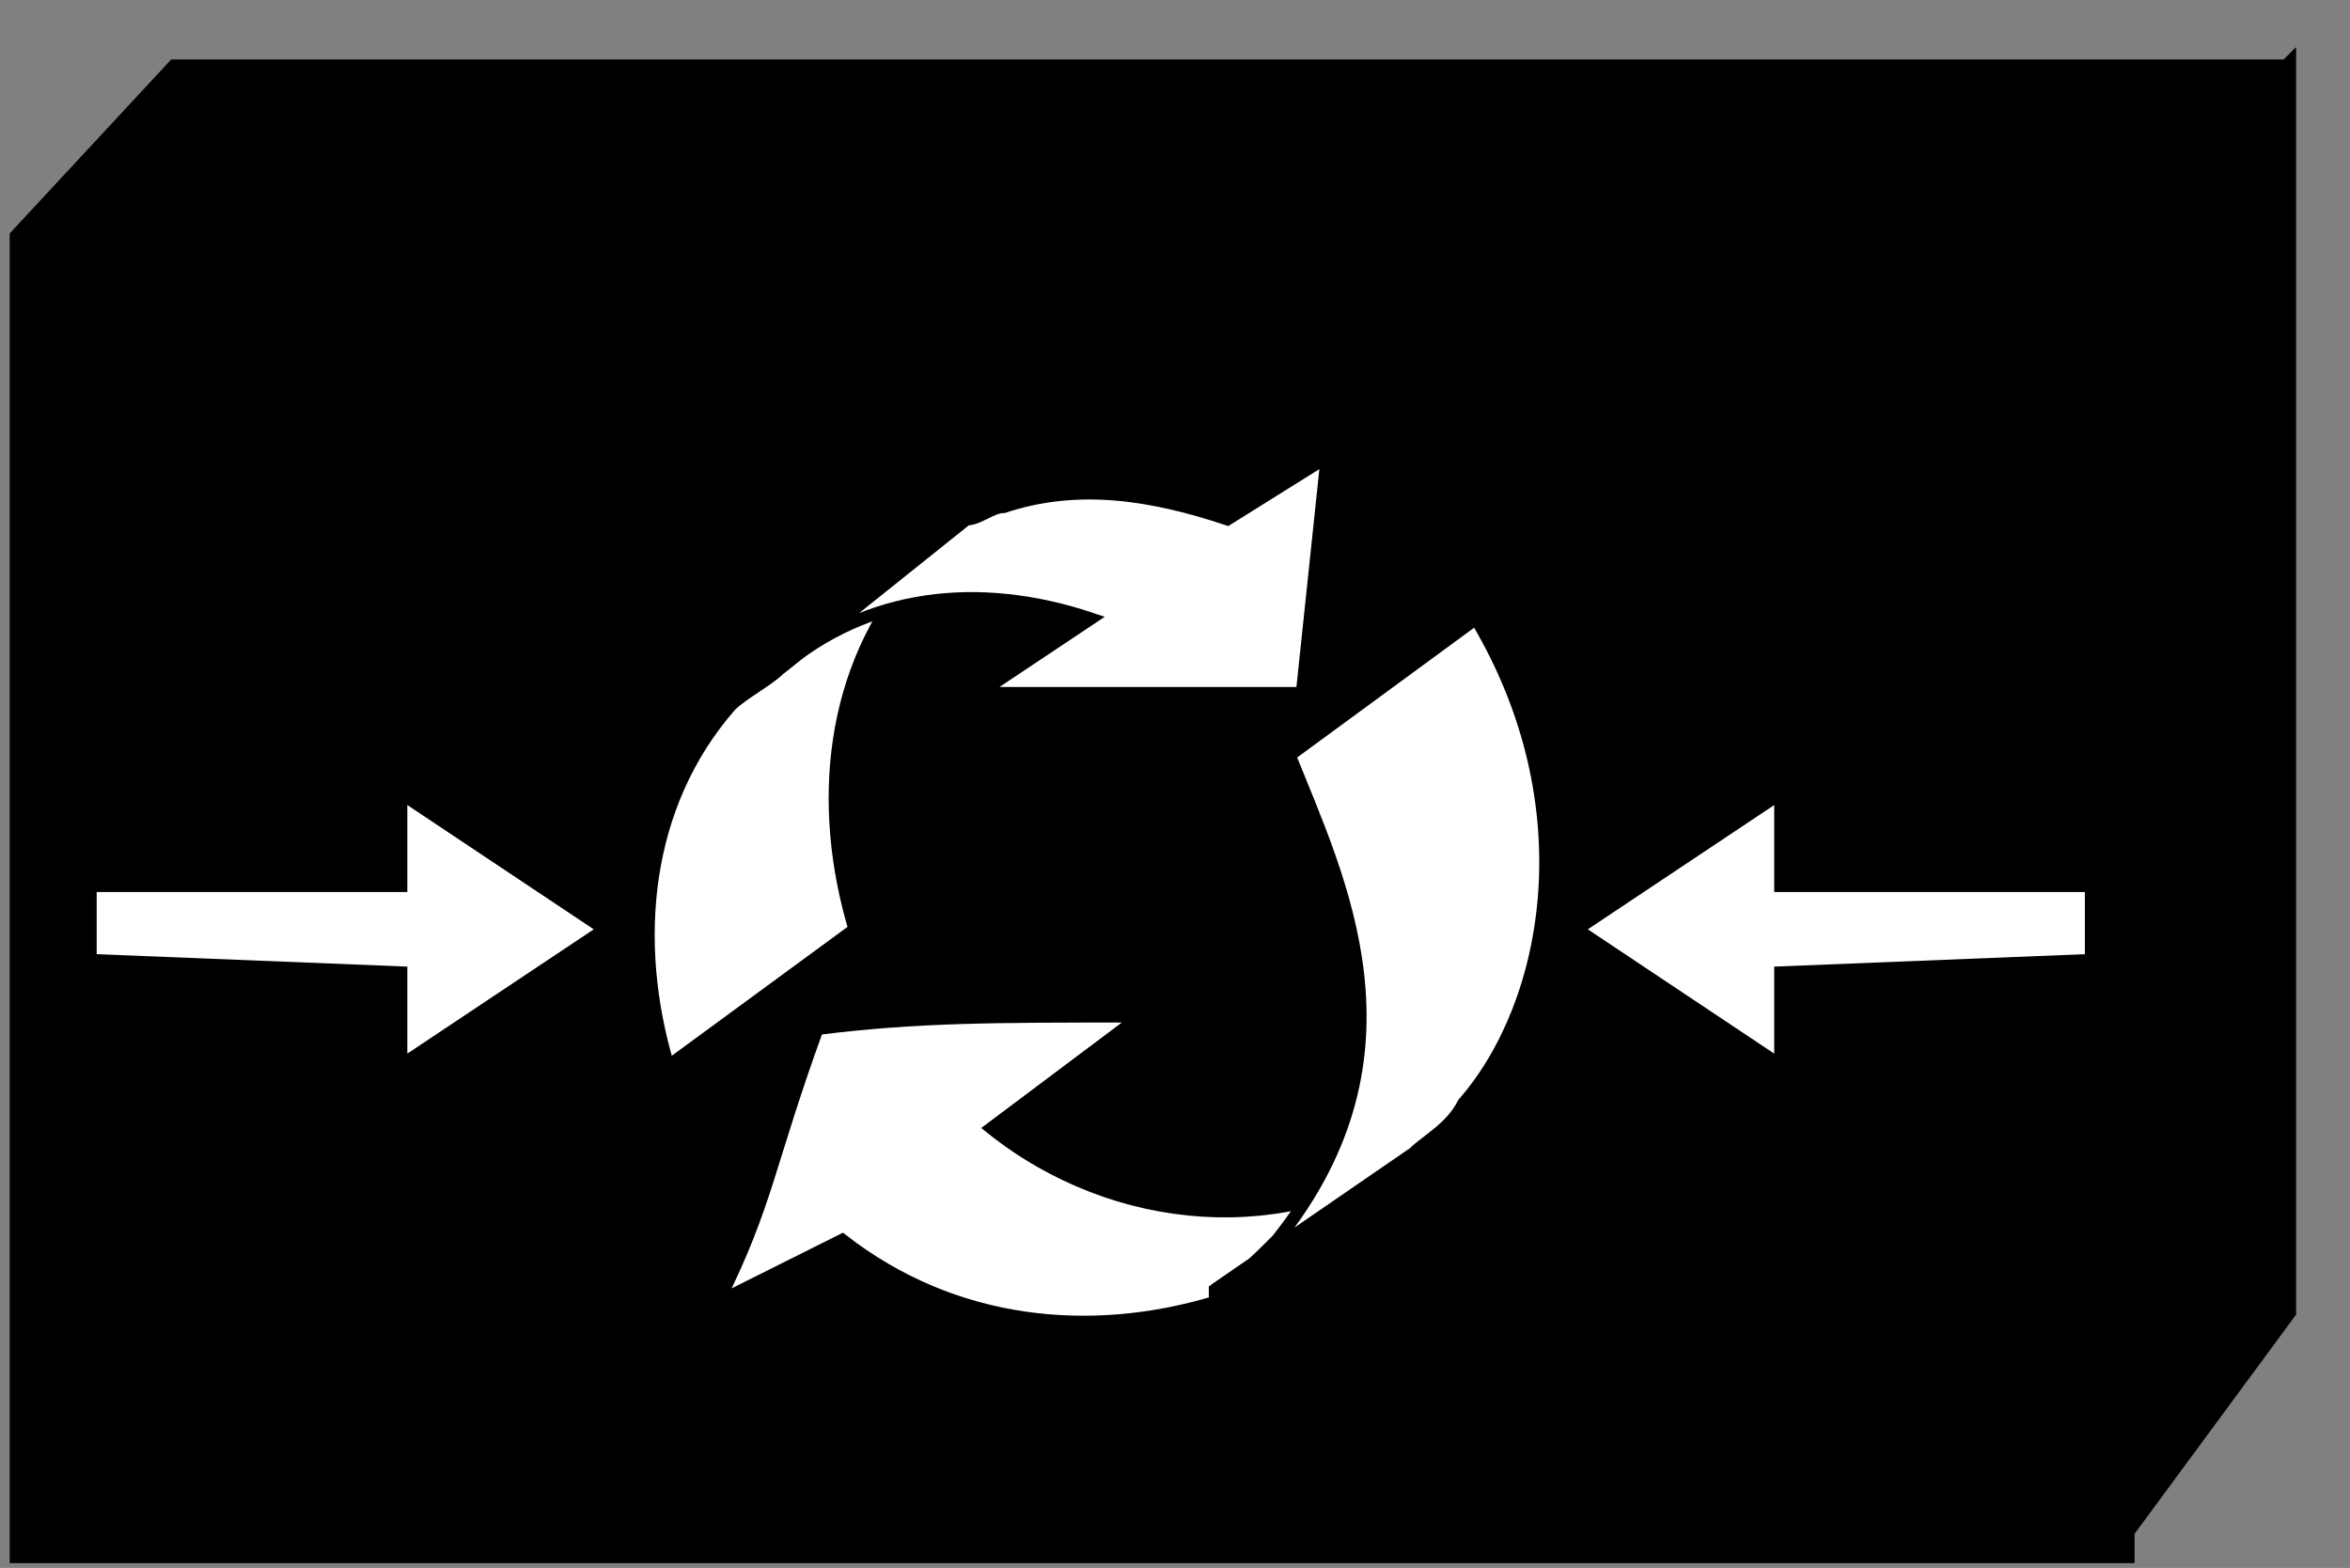 <?xml version="1.0" standalone="no"?>
<!DOCTYPE svg PUBLIC "-//W3C//DTD SVG 1.0//EN"
    "http://www.w3.org/TR/2001/REC-SVG-20010904/DTD/svg10.dtd">
<?xml-stylesheet type="text/css" href="..\cisco_network.css" ?>
<svg contentScriptType="text/ecmascript" zoomAndPan="magnify" xmlns:xlink="http://www.w3.org/1999/xlink" baseProfile="full"
    contentStyleType="text/css" enable-background="new" version="1.0" width="55.786" preserveAspectRatio="none"
    viewBox="386.02 -574.02 62.976 42.016" height="37.219" xmlns="http://www.w3.org/2000/svg"
    color-interpolation-filters="sRGB" x="0" y="1.5">
    <rect x="386.02" y="-574.02" width="62.976" height="42.016" fill="#808080" stroke="none"/>
    <path stroke-width="2" d="M1331,-1598 L1160,-1598 L1160,-1705 L1331,-1705 L1331,-1598 Z M1173,-1719 L1344,-1719 
        L1331,-1705 L1160,-1705 L1173,-1719 ZM1344,-1618 L1330,-1599 L1330,-1706 L1344,-1720 L1344,-1618 Z" transform="matrix(0.333, 0, 0, 0.333, 0, 0)"/>
    <path fill="#ffffff" d="M1239,-1633 C1251,-1642 1251,-1642 1251,-1642 C1239,-1642 1233,-1642 1225,-1641 C1221,-1630 
        1221,-1627 1217,-1619 C1227,-1624 1227,-1624 1227,-1624 C1236,-1617 1247,-1616 1257,-1619 C1257,-1619 1257,-1620 
        1257,-1620 C1273,-1631 1273,-1631 1273,-1631 C1263,-1624 1249,-1625 1239,-1633 Z" transform="matrix(0.333, 0, 0, 0.333, 0, 0)"
        stroke="#000000"/>
    <path fill="#ffffff" d="M1228,-1649 C1225,-1659 1226,-1670 1233,-1678 C1235,-1679 1236,-1680 1237,-1682 C1222,-1670 
        1222,-1670 1222,-1670 C1221,-1669 1219,-1668 1218,-1667 C1211,-1659 1210,-1648 1213,-1638 Z" transform="matrix(0.333, 0, 0, 0.333, 0, 0)"
        stroke="#000000"/>
    <path fill="#ffffff" d="M1258,-1682 C1252,-1684 1246,-1685 1240,-1683 C1239,-1683 1238,-1682 1237,-1682 C1222,-1670 
        1222,-1670 1222,-1670 C1229,-1676 1238,-1677 1247,-1674 C1238,-1668 1238,-1668 1238,-1668 C1264,-1668 1264,-1668 
        1264,-1668 C1266,-1687 1266,-1687 1266,-1687 Z" transform="matrix(0.333, 0, 0, 0.333, 0, 0)" stroke="#000000"/>
    <path fill="#ffffff" d="M1278,-1674 C1287,-1659 1284,-1643 1277,-1635 C1276,-1633 1274,-1632 1273,-1631 C1257,-1620 
        1257,-1620 1257,-1620 C1259,-1621 1260,-1622 1262,-1624 C1274,-1639 1267,-1653 1263,-1663 Z" transform="matrix(0.333, 0, 0, 0.333, 0, 0)"
        stroke="#000000"/>
    <path fill="#ffffff" d="M1192,-1646 L1167,-1647 L1167,-1652 L1192,-1652 L1192,-1659 L1207,-1649 L1192,-1639 
        L1192,-1646 Z M1302,-1646 L1327,-1647 L1327,-1652 L1302,-1652 L1302,-1659 L1287,-1649 L1302,-1639 L1302,-1646 Z"
        stroke-width="2.54" transform="matrix(0.333, 0, 0, 0.333, 0, 0)" stroke="none"/>
</svg>